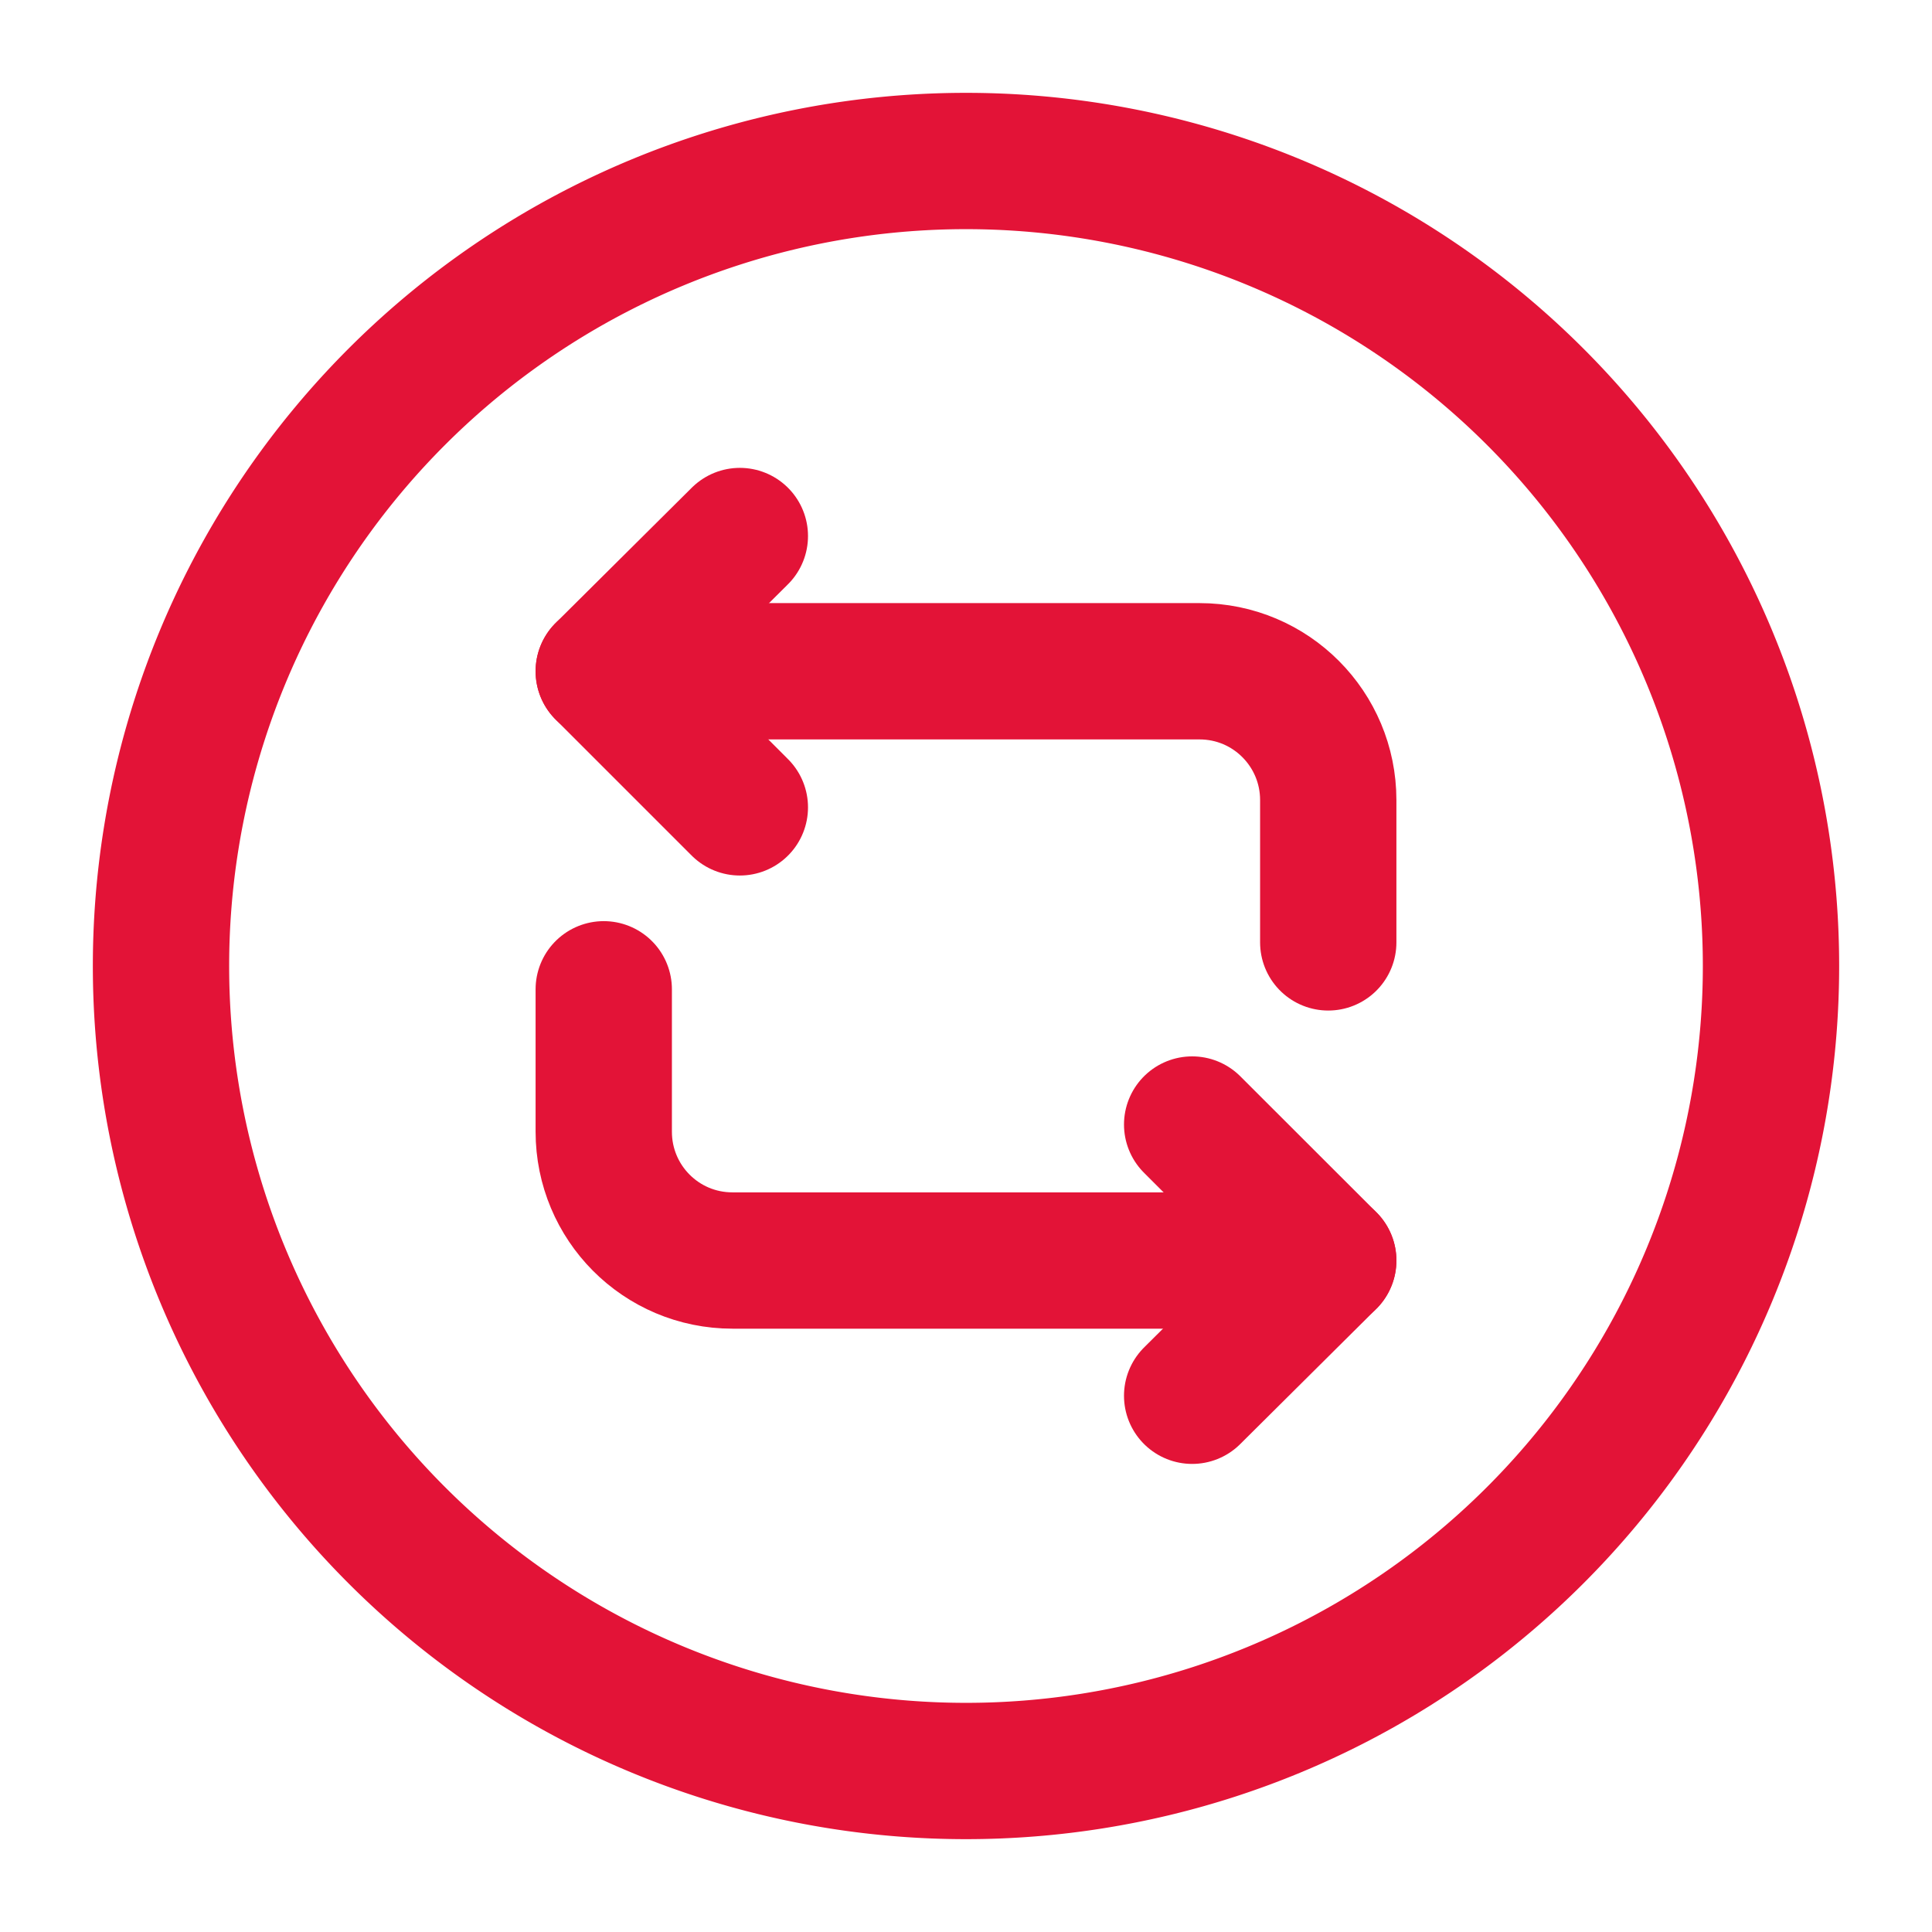 <svg xmlns="http://www.w3.org/2000/svg" width="18" height="18" fill="none" viewBox="0 0 18 18">
  <path stroke="#E31337" stroke-linecap="round" stroke-linejoin="round" stroke-miterlimit="10" stroke-width="1.27" d="M5.625 6.254h5.55c.667 0 1.2.54 1.2 1.2V8.78"/>
  <path stroke="#E31337" stroke-linecap="round" stroke-linejoin="round" stroke-miterlimit="10" stroke-width="1.27" d="m6.893 4.994-1.268 1.26 1.268 1.268m5.482 4.222h-5.55c-.668 0-1.2-.54-1.2-1.2V9.217"/>
  <path stroke="#E31337" stroke-linecap="round" stroke-linejoin="round" stroke-miterlimit="10" stroke-width="1.27" d="m11.107 13.004 1.268-1.26-1.268-1.267"/>
  <path stroke="#E31337" stroke-linecap="round" stroke-linejoin="round" stroke-miterlimit="10" stroke-width="1.27" d="M9 16.5a7.5 7.5 0 1 0 0-15 7.5 7.5 0 0 0 0 15Z"/>
</svg>
